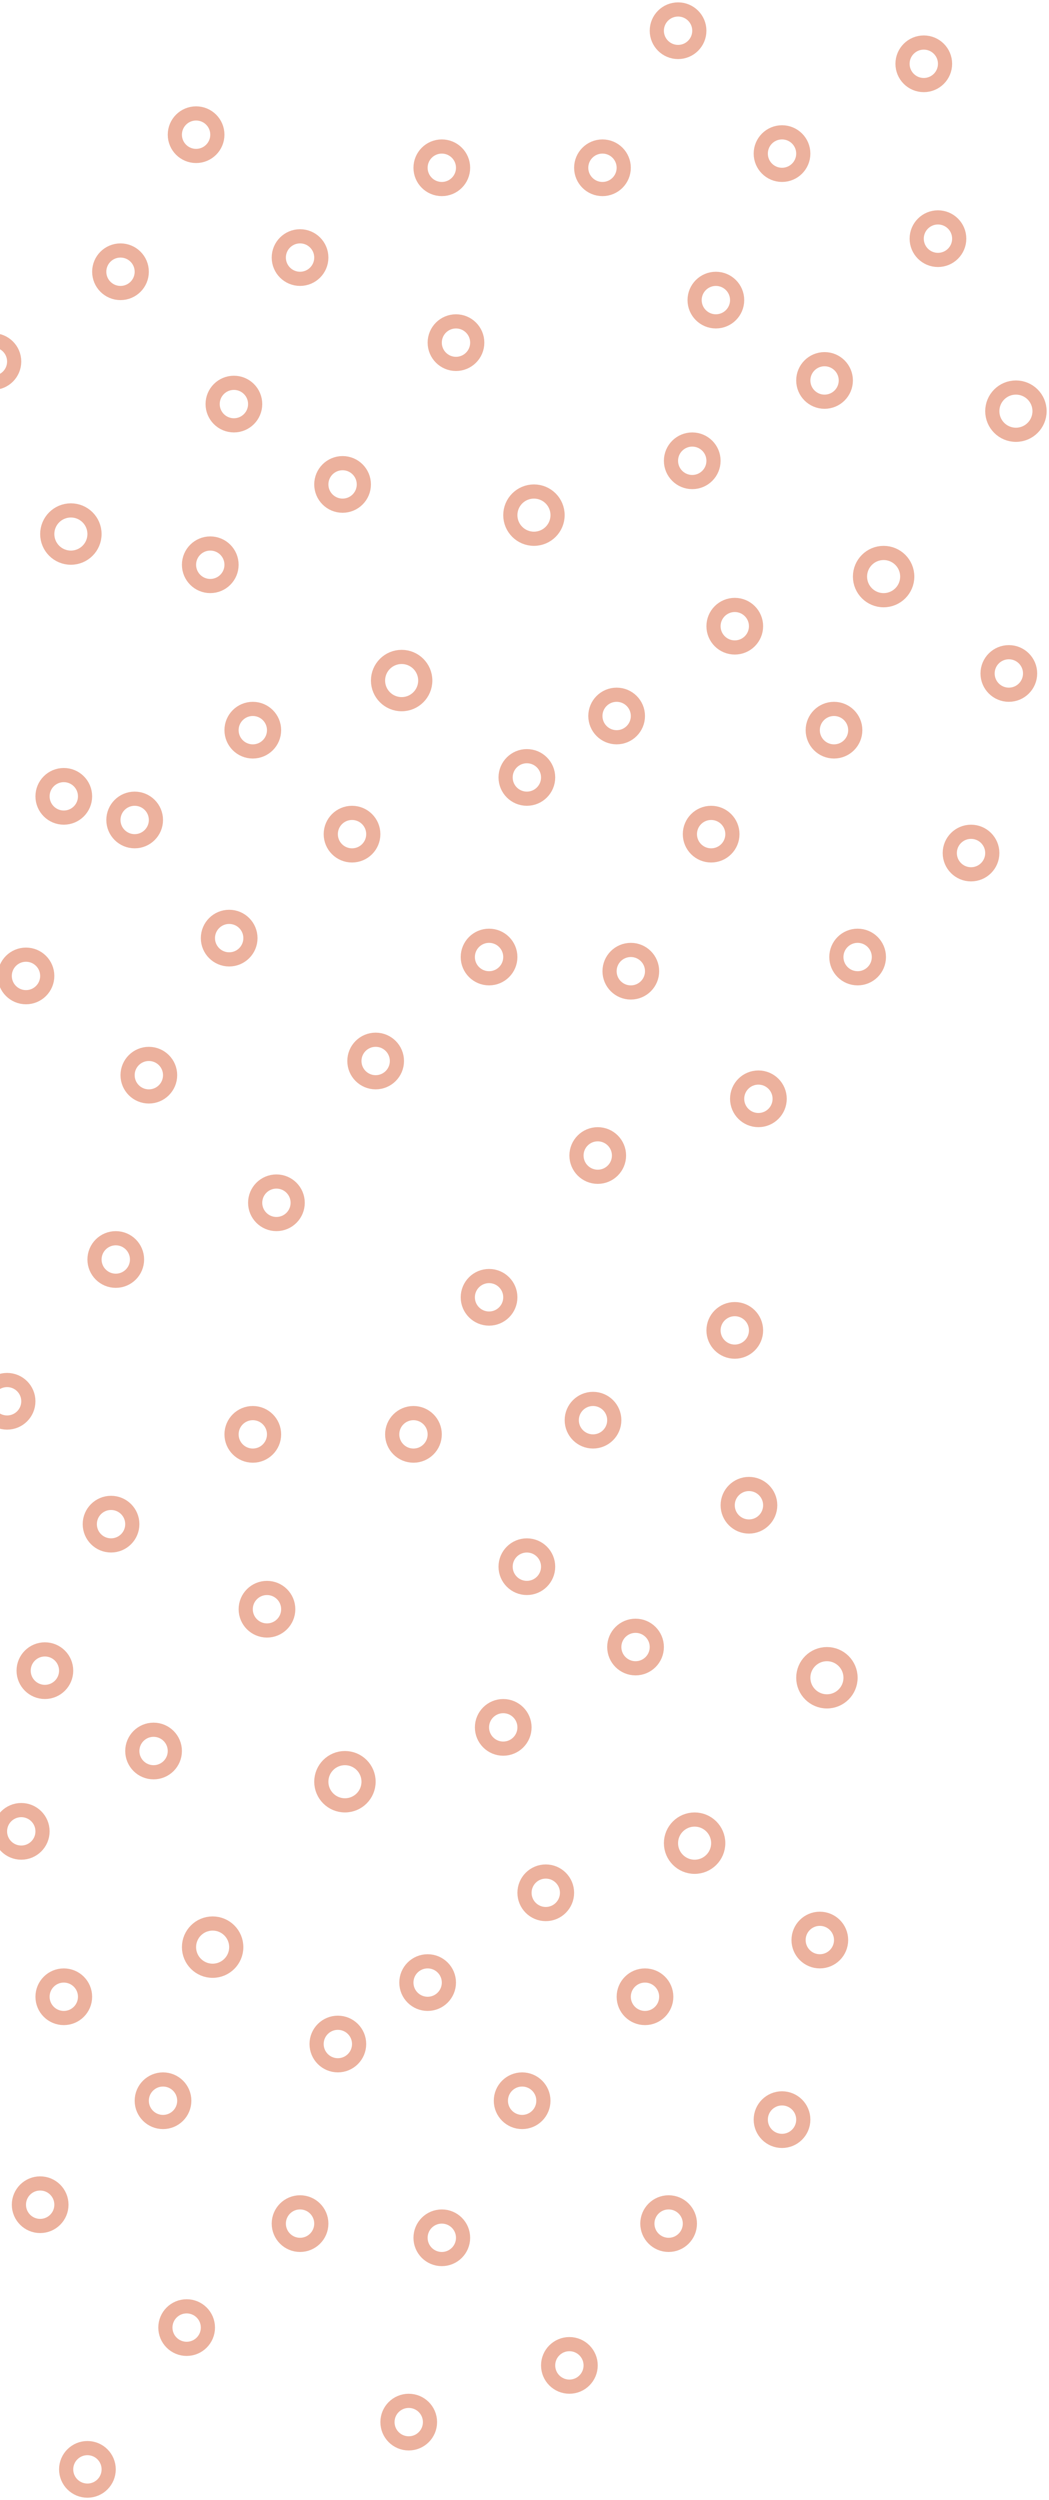 <svg xmlns="http://www.w3.org/2000/svg" width="222" height="529" viewBox="0 0 222 529">
    <g fill="none" fill-rule="evenodd" stroke="#ECB19D" stroke-width="3">
        <g transform="translate(20 24)">
            <circle cx="28.5" cy="174.5" r="4.5"/>
            <circle cx="54.5" cy="152.5" r="4.5"/>
            <circle cx="91.5" cy="140.5" r="4.5"/>
            <circle cx="83.5" cy="178.5" r="4.5"/>
            <circle cx="33.5" cy="130.5" r="4.5"/>
            <circle cx="65" cy="120" r="5"/>
            <circle cx="93" cy="85" r="5"/>
            <circle cx="24.5" cy="95.5" r="4.5"/>
            <circle cx="52.5" cy="78.5" r="4.5"/>
            <circle cx="76.5" cy="48.5" r="4.5"/>
            <circle cx="5.5" cy="33.5" r="4.5"/>
            <circle cx="21.5" cy="4.5" r="4.5"/>
            <circle cx="43.5" cy="30.5" r="4.5"/>
            <circle cx="73.5" cy="11.5" r="4.5"/>
            <circle cx="29.5" cy="61.5" r="4.5"/>
            <circle cx="11.5" cy="203.5" r="4.5"/>
            <circle cx="4.5" cy="242.5" r="4.5"/>
            <circle cx="38.5" cy="230.5" r="4.5"/>
            <circle cx="59.5" cy="200.5" r="4.5"/>
            <circle cx="8.5" cy="149.5" r="4.5"/>
        </g>
        <g transform="translate(-78 28)">
            <circle cx="91.5" cy="140.5" r="4.5"/>
            <circle cx="83.5" cy="178.5" r="4.5"/>
            <circle cx="93" cy="85" r="5"/>
            <circle cx="76.5" cy="48.5" r="4.5"/>
        </g>
        <g transform="translate(122 2)">
            <circle cx="28.5" cy="174.5" r="4.5"/>
            <circle cx="54.5" cy="152.5" r="4.5"/>
            <circle cx="91.5" cy="140.5" r="4.5"/>
            <circle cx="83.5" cy="178.5" r="4.5"/>
            <circle cx="33.5" cy="130.5" r="4.5"/>
            <circle cx="65" cy="120" r="5"/>
            <circle cx="93" cy="85" r="5"/>
            <circle cx="24.5" cy="95.5" r="4.5"/>
            <circle cx="52.5" cy="78.5" r="4.5"/>
            <circle cx="76.5" cy="48.5" r="4.5"/>
            <circle cx="5.5" cy="33.5" r="4.5"/>
            <circle cx="21.5" cy="4.5" r="4.5"/>
            <circle cx="43.5" cy="30.5" r="4.5"/>
            <circle cx="73.5" cy="11.5" r="4.5"/>
            <circle cx="29.5" cy="61.5" r="4.5"/>
            <circle cx="11.5" cy="203.5" r="4.5"/>
            <circle cx="4.5" cy="242.5" r="4.5"/>
            <circle cx="38.5" cy="230.5" r="4.5"/>
            <circle cx="59.5" cy="200.5" r="4.5"/>
            <circle cx="8.5" cy="149.5" r="4.5"/>
        </g>
        <g>
            <g transform="translate(-20 292)">
                <circle cx="28.5" cy="174.5" r="4.5"/>
                <circle cx="54.5" cy="152.5" r="4.5"/>
                <circle cx="91.5" cy="140.5" r="4.5"/>
                <circle cx="83.5" cy="178.5" r="4.5"/>
                <circle cx="33.5" cy="130.5" r="4.5"/>
                <circle cx="65" cy="120" r="5"/>
                <circle cx="93" cy="85" r="5"/>
                <circle cx="24.5" cy="95.5" r="4.5"/>
                <circle cx="52.5" cy="78.5" r="4.5"/>
                <circle cx="76.5" cy="48.5" r="4.5"/>
                <circle cx="21.5" cy="4.5" r="4.5"/>
                <circle cx="43.5" cy="30.5" r="4.5"/>
                <circle cx="73.5" cy="11.5" r="4.5"/>
                <circle cx="29.5" cy="61.5" r="4.5"/>
                <circle cx="38.5" cy="230.5" r="4.5"/>
                <circle cx="59.5" cy="200.5" r="4.5"/>
            </g>
            <g transform="translate(82 270)">
                <circle cx="28.5" cy="174.5" r="4.5"/>
                <circle cx="54.5" cy="152.5" r="4.5"/>
                <circle cx="91.5" cy="140.5" r="4.5"/>
                <circle cx="83.5" cy="178.5" r="4.5"/>
                <circle cx="33.5" cy="130.5" r="4.5"/>
                <circle cx="65" cy="120" r="5"/>
                <circle cx="93" cy="85" r="5"/>
                <circle cx="24.5" cy="95.5" r="4.5"/>
                <circle cx="52.5" cy="78.5" r="4.5"/>
                <circle cx="76.5" cy="48.5" r="4.5"/>
                <circle cx="5.5" cy="33.5" r="4.5"/>
                <circle cx="21.5" cy="4.5" r="4.5"/>
                <circle cx="43.5" cy="30.5" r="4.5"/>
                <circle cx="73.5" cy="11.5" r="4.5"/>
                <circle cx="29.5" cy="61.5" r="4.5"/>
                <circle cx="11.5" cy="203.5" r="4.5"/>
                <circle cx="4.5" cy="242.5" r="4.5"/>
                <circle cx="38.5" cy="230.5" r="4.5"/>
                <circle cx="59.5" cy="200.5" r="4.5"/>
                <circle cx="8.5" cy="149.5" r="4.5"/>
            </g>
        </g>
    </g>
</svg>

